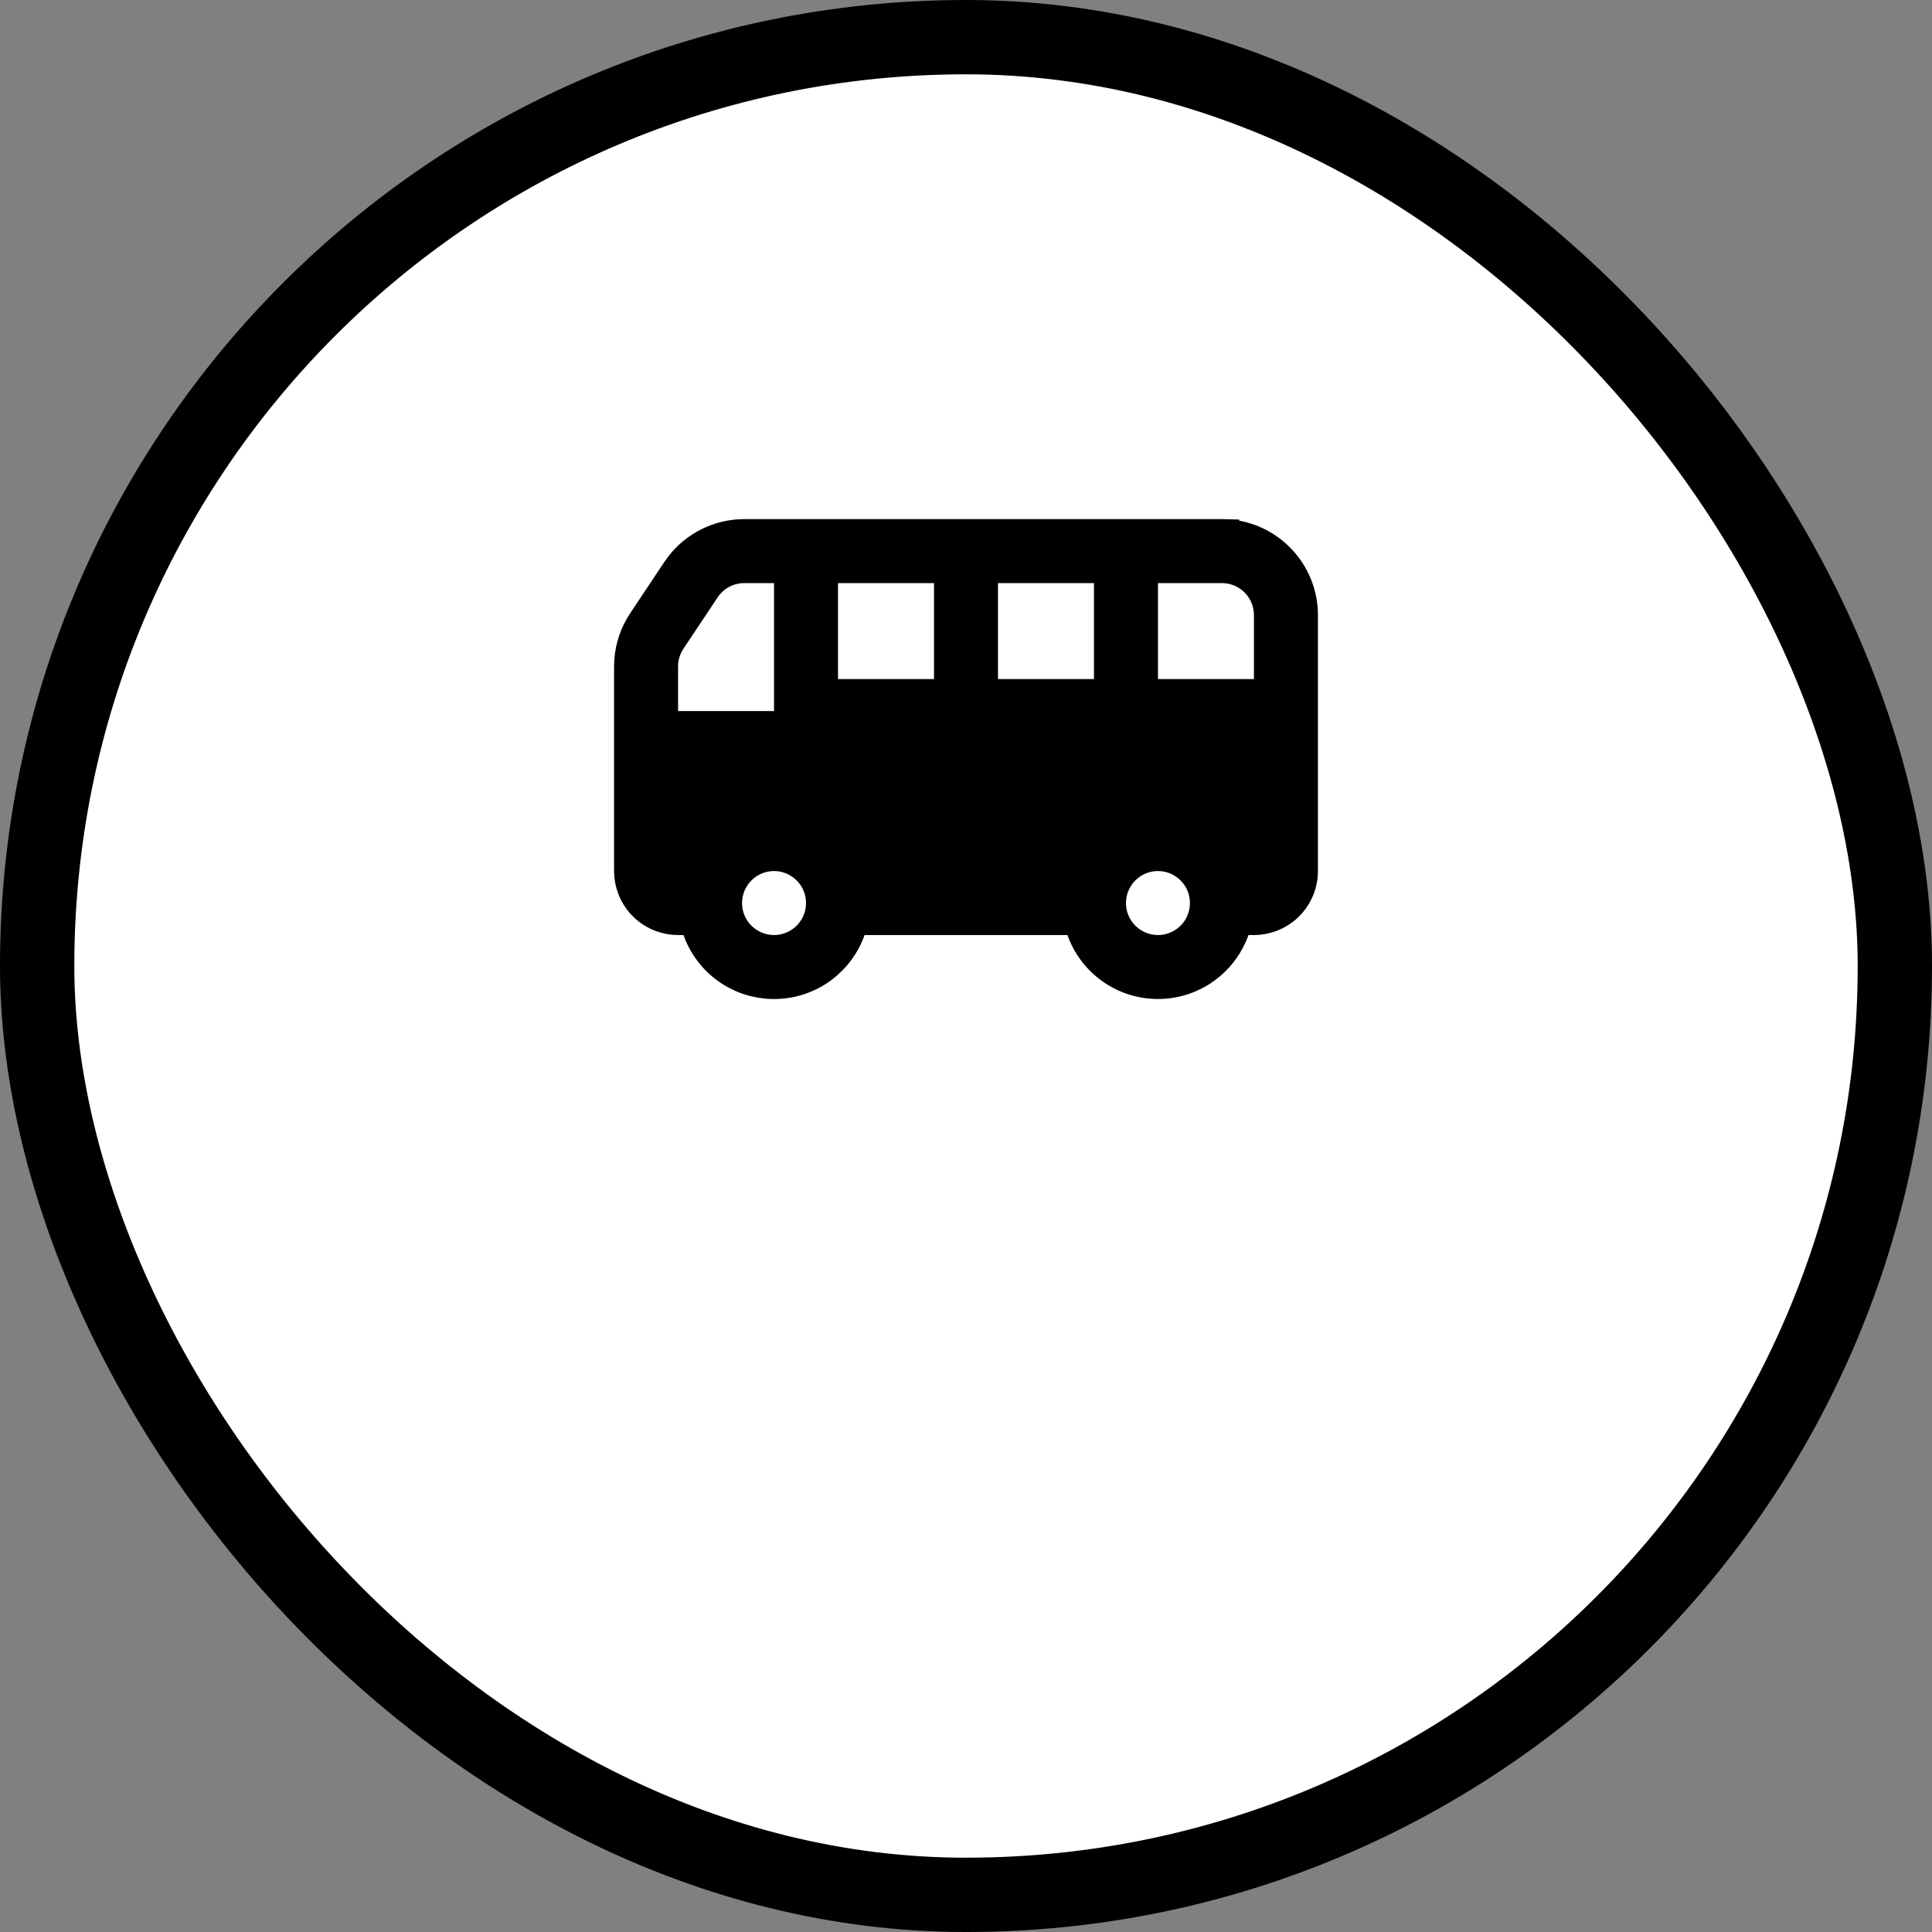 
<svg width="78" height="78" viewBox="0 0 78 78" fill="none" xmlns="http://www.w3.org/2000/svg">
    <rect x="0" y="0" width="78" height="78" fill="#808080" stroke="none"/>
    <rect x="1.5" y="1.5" width="75" height="75" rx="37.5" fill="white"/>
    <rect x="1.5" y="1.5" width="75" height="75" rx="37.5" stroke="black" stroke-width="3"/>
    <g clip-path="url(#clip0_2906_733)">
        <path d="M30.049 21.458C29.532 21.458 29.02 21.577 28.556 21.806C28.092 22.035 27.686 22.367 27.371 22.778L27.232 22.974L25.859 25.035C25.536 25.518 25.344 26.078 25.301 26.657L25.291 26.926V35.166C25.291 35.692 25.49 36.199 25.847 36.584C26.204 36.969 26.694 37.204 27.217 37.243L27.392 37.25H27.948L28.066 37.583C28.293 38.225 28.709 38.783 29.258 39.185C29.808 39.586 30.466 39.811 31.146 39.832C31.826 39.853 32.496 39.669 33.07 39.302C33.643 38.935 34.092 38.403 34.358 37.777L34.441 37.566L34.566 37.25H43.45L43.567 37.583C43.794 38.224 44.21 38.782 44.759 39.183C45.308 39.584 45.966 39.81 46.646 39.831C47.326 39.852 47.997 39.667 48.57 39.3C49.071 38.979 49.477 38.533 49.749 38.007L49.858 37.777L49.941 37.566L50.066 37.25H50.625C51.151 37.25 51.657 37.052 52.042 36.695C52.428 36.337 52.664 35.847 52.703 35.323L52.708 35.15V24.833L52.704 24.672C52.666 23.87 52.342 23.105 51.788 22.518C51.198 21.892 50.391 21.515 49.532 21.464L49.532 21.463L49.319 21.458H30.049ZM46.75 34.666C47.225 34.666 47.681 34.856 48.017 35.192C48.353 35.528 48.541 35.983 48.541 36.458C48.541 36.933 48.353 37.389 48.017 37.725C47.681 38.061 47.225 38.25 46.75 38.25C46.275 38.25 45.819 38.061 45.483 37.725C45.147 37.389 44.958 36.933 44.958 36.458C44.958 35.983 45.147 35.528 45.483 35.192C45.819 34.856 46.275 34.666 46.75 34.666ZM31.25 34.666C31.725 34.666 32.181 34.856 32.517 35.192C32.853 35.528 33.041 35.983 33.041 36.458C33.041 36.933 32.853 37.389 32.517 37.725C32.181 38.061 31.725 38.25 31.25 38.25C30.775 38.25 30.319 38.061 29.983 37.725C29.647 37.389 29.458 36.933 29.458 36.458C29.458 35.983 29.647 35.528 29.983 35.192C30.319 34.856 30.775 34.666 31.25 34.666ZM31.75 29.208H26.875V26.907C26.875 26.554 26.98 26.208 27.176 25.913L28.558 23.839C28.721 23.594 28.943 23.392 29.203 23.253C29.463 23.114 29.754 23.041 30.049 23.041H31.75V29.208ZM49.497 23.049C49.877 23.084 50.237 23.239 50.524 23.494C50.852 23.786 51.061 24.188 51.112 24.623L51.114 24.638V24.653L51.124 24.803L51.125 24.819V27.916H46.25V23.041H49.333L49.497 23.049ZM44.666 27.916H39.791V23.041H44.666V27.916ZM38.208 27.916H33.333V23.041H38.208V27.916Z" fill="black" stroke="black"/>
    </g>
    <!--  Text with route name overlayed via HTML with a larger Z index  -->
    <defs>
        <clipPath id="clip0_2906_733">
            <rect width="31" height="31" fill="white" transform="matrix(-1 0 0 1 54.5 14.5)"/>
        </clipPath>
    </defs>
</svg>